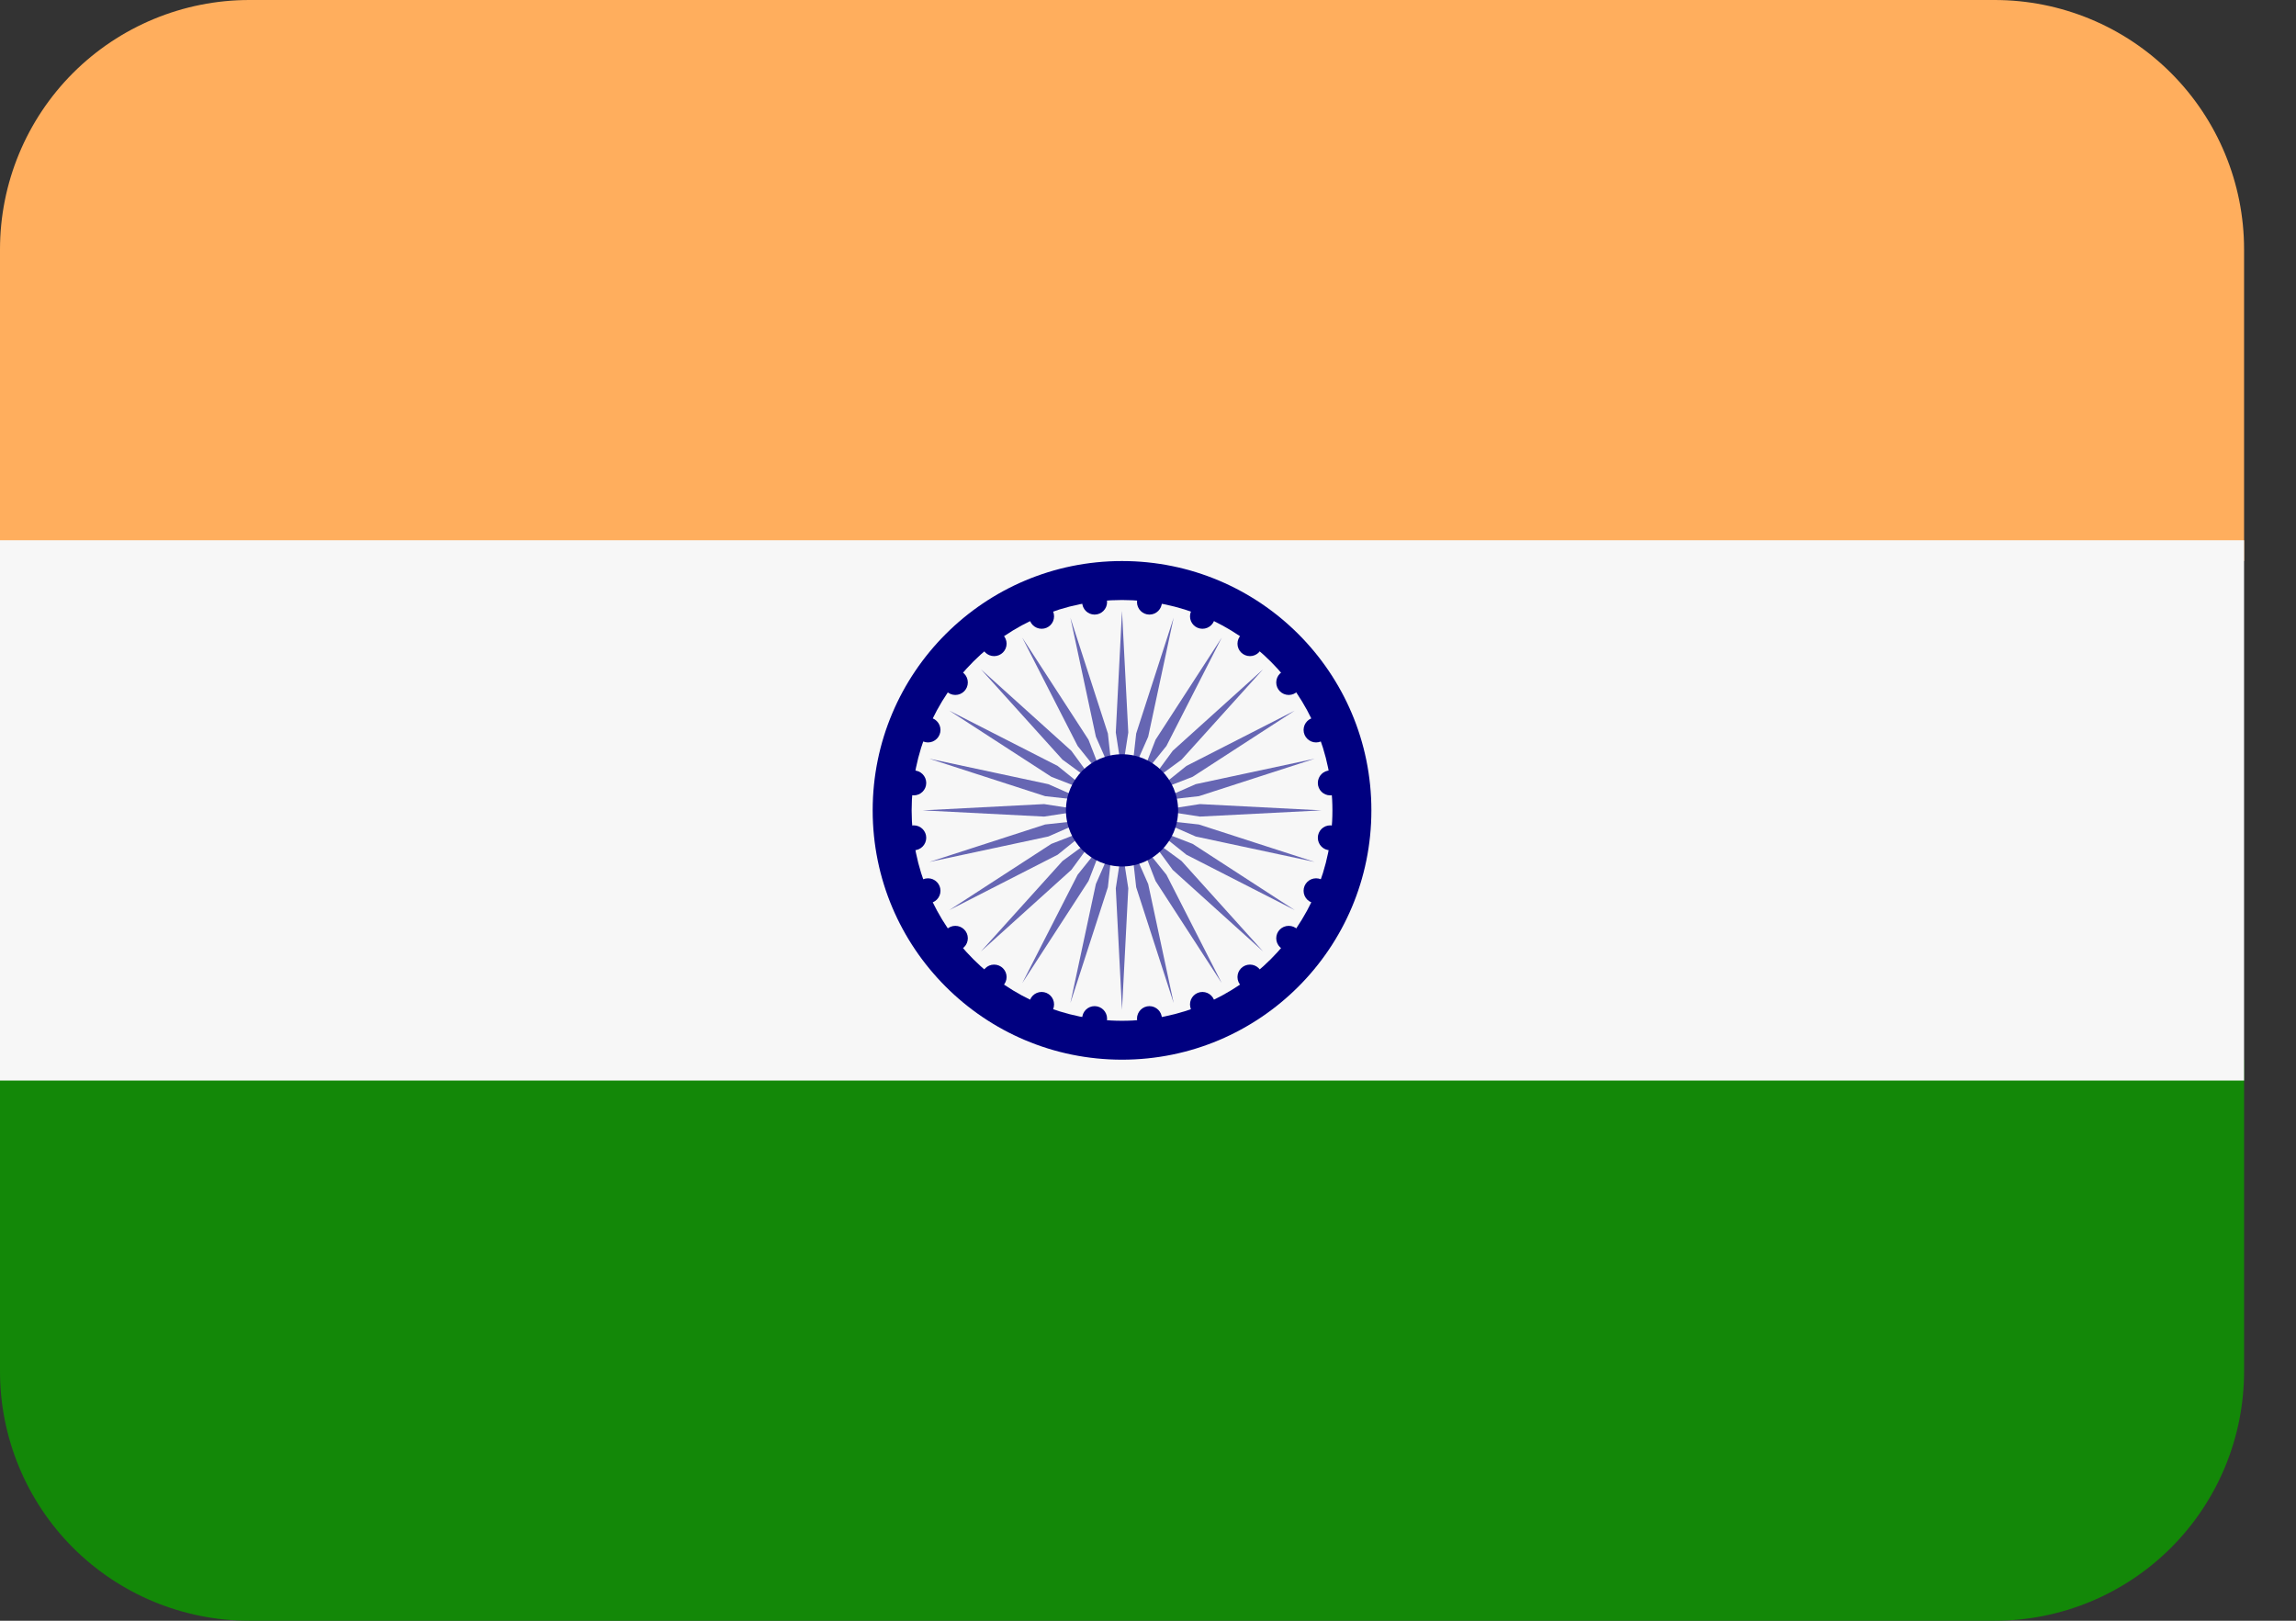 <svg width="34" height="24" viewBox="0 0 34 24" fill="none" xmlns="http://www.w3.org/2000/svg">
<rect x="0" y="0" width="34" height="24" fill="#333333" stroke="none"/>
<path d="M0 20.308C0 21.287 0.389 22.226 1.081 22.919C1.774 23.611 2.713 24 3.692 24H29.538C30.518 24 31.457 23.611 32.149 22.919C32.842 22.226 33.231 21.287 33.231 20.308V15.692H0V20.308Z" fill="#138808"/>
<path d="M33.231 8.308V3.692C33.231 2.713 32.842 1.774 32.149 1.081C31.457 0.389 30.518 0 29.538 0H3.692C2.713 0 1.774 0.389 1.081 1.081C0.389 1.774 0 2.713 0 3.692L0 8.308H33.231Z" fill="#FFAE5D"/>
<path d="M0 8H33.231V16.001H0V8Z" fill="#F7F7F7"/>
<path d="M16.615 15.692C18.655 15.692 20.308 14.039 20.308 12C20.308 9.961 18.655 8.308 16.615 8.308C14.576 8.308 12.923 9.961 12.923 12C12.923 14.039 14.576 15.692 16.615 15.692Z" fill="#000080"/>
<path d="M16.615 15.116C18.336 15.116 19.731 13.721 19.731 12C19.731 10.28 18.336 8.885 16.615 8.885C14.895 8.885 13.5 10.28 13.5 12C13.5 13.721 14.895 15.116 16.615 15.116Z" fill="#F7F7F7"/>
<path d="M16.708 10.846L16.615 11.446L16.523 10.846L16.615 9.046L16.708 10.846ZM15.851 9.147L16.228 10.909L16.472 11.464L16.406 10.862L15.851 9.147ZM15.138 9.442L15.958 11.046L16.338 11.52L16.119 10.954L15.138 9.442ZM14.526 9.911L15.734 11.249L16.224 11.608L15.865 11.118L14.526 9.911ZM14.057 10.523L15.569 11.503L16.135 11.723L15.662 11.342L14.057 10.523ZM13.762 11.235L15.477 11.79L16.08 11.857L15.524 11.612L13.762 11.235ZM13.662 12L15.461 12.092L16.061 12L15.461 11.907L13.662 12ZM13.762 12.764L15.524 12.387L16.08 12.143L15.477 12.209L13.762 12.764ZM14.057 13.477L15.662 12.657L16.135 12.277L15.569 12.496L14.057 13.477ZM14.526 14.089L15.865 12.881L16.224 12.391L15.734 12.75L14.526 14.089ZM15.138 14.558L16.119 13.046L16.338 12.48L15.958 12.953L15.138 14.558ZM15.851 14.853L16.406 13.138L16.472 12.535L16.228 13.091L15.851 14.853ZM16.615 14.954L16.708 13.154L16.615 12.554L16.523 13.154L16.615 14.954ZM17.38 14.853L17.003 13.091L16.758 12.535L16.825 13.138L17.38 14.853ZM18.092 14.558L17.273 12.953L16.892 12.48L17.112 13.046L18.092 14.558ZM18.704 14.089L17.497 12.75L17.007 12.391L17.366 12.881L18.704 14.089ZM19.173 13.477L17.661 12.496L17.095 12.277L17.569 12.657L19.173 13.477ZM19.469 12.764L17.753 12.209L17.151 12.143L17.706 12.387L19.469 12.764ZM19.569 12L17.769 11.907L17.169 12L17.769 12.092L19.569 12ZM19.469 11.235L17.706 11.612L17.151 11.857L17.753 11.79L19.469 11.235ZM19.173 10.523L17.569 11.342L17.095 11.723L17.661 11.503L19.173 10.523ZM18.704 9.911L17.366 11.118L17.007 11.608L17.497 11.249L18.704 9.911ZM18.092 9.442L17.112 10.954L16.892 11.52L17.273 11.046L18.092 9.442ZM17.38 9.147L16.825 10.862L16.758 11.464L17.003 10.909L17.38 9.147Z" fill="#6666B3"/>
<path d="M16.209 9.101C16.311 9.101 16.394 9.018 16.394 8.916C16.394 8.814 16.311 8.731 16.209 8.731C16.107 8.731 16.025 8.814 16.025 8.916C16.025 9.018 16.107 9.101 16.209 9.101Z" fill="#000080"/>
<path d="M15.425 9.311C15.527 9.311 15.609 9.228 15.609 9.127C15.609 9.025 15.527 8.942 15.425 8.942C15.323 8.942 15.24 9.025 15.24 9.127C15.24 9.228 15.323 9.311 15.425 9.311Z" fill="#000080"/>
<path d="M14.721 9.716C14.823 9.716 14.906 9.634 14.906 9.532C14.906 9.43 14.823 9.347 14.721 9.347C14.619 9.347 14.537 9.43 14.537 9.532C14.537 9.634 14.619 9.716 14.721 9.716Z" fill="#000080"/>
<path d="M14.147 10.291C14.249 10.291 14.332 10.208 14.332 10.106C14.332 10.004 14.249 9.921 14.147 9.921C14.045 9.921 13.963 10.004 13.963 10.106C13.963 10.208 14.045 10.291 14.147 10.291Z" fill="#000080"/>
<path d="M13.742 10.994C13.844 10.994 13.927 10.911 13.927 10.809C13.927 10.707 13.844 10.624 13.742 10.624C13.64 10.624 13.557 10.707 13.557 10.809C13.557 10.911 13.64 10.994 13.742 10.994Z" fill="#000080"/>
<path d="M13.531 11.778C13.633 11.778 13.716 11.696 13.716 11.594C13.716 11.492 13.633 11.409 13.531 11.409C13.43 11.409 13.347 11.492 13.347 11.594C13.347 11.696 13.43 11.778 13.531 11.778Z" fill="#000080"/>
<path d="M13.531 12.591C13.633 12.591 13.716 12.508 13.716 12.406C13.716 12.304 13.633 12.222 13.531 12.222C13.43 12.222 13.347 12.304 13.347 12.406C13.347 12.508 13.43 12.591 13.531 12.591Z" fill="#000080"/>
<path d="M13.742 13.376C13.844 13.376 13.927 13.293 13.927 13.191C13.927 13.089 13.844 13.006 13.742 13.006C13.64 13.006 13.557 13.089 13.557 13.191C13.557 13.293 13.64 13.376 13.742 13.376Z" fill="#000080"/>
<path d="M14.147 14.079C14.249 14.079 14.332 13.996 14.332 13.894C14.332 13.792 14.249 13.71 14.147 13.71C14.045 13.71 13.963 13.792 13.963 13.894C13.963 13.996 14.045 14.079 14.147 14.079Z" fill="#000080"/>
<path d="M14.721 14.653C14.823 14.653 14.906 14.57 14.906 14.468C14.906 14.366 14.823 14.284 14.721 14.284C14.619 14.284 14.537 14.366 14.537 14.468C14.537 14.57 14.619 14.653 14.721 14.653Z" fill="#000080"/>
<path d="M15.425 15.058C15.527 15.058 15.609 14.976 15.609 14.874C15.609 14.772 15.527 14.689 15.425 14.689C15.323 14.689 15.24 14.772 15.24 14.874C15.24 14.976 15.323 15.058 15.425 15.058Z" fill="#000080"/>
<path d="M16.209 15.269C16.311 15.269 16.394 15.186 16.394 15.084C16.394 14.982 16.311 14.899 16.209 14.899C16.107 14.899 16.025 14.982 16.025 15.084C16.025 15.186 16.107 15.269 16.209 15.269Z" fill="#000080"/>
<path d="M17.021 15.269C17.123 15.269 17.206 15.186 17.206 15.084C17.206 14.982 17.123 14.899 17.021 14.899C16.92 14.899 16.837 14.982 16.837 15.084C16.837 15.186 16.92 15.269 17.021 15.269Z" fill="#000080"/>
<path d="M17.806 15.058C17.908 15.058 17.991 14.976 17.991 14.874C17.991 14.772 17.908 14.689 17.806 14.689C17.704 14.689 17.622 14.772 17.622 14.874C17.622 14.976 17.704 15.058 17.806 15.058Z" fill="#000080"/>
<path d="M18.51 14.653C18.611 14.653 18.694 14.57 18.694 14.468C18.694 14.366 18.611 14.284 18.51 14.284C18.408 14.284 18.325 14.366 18.325 14.468C18.325 14.57 18.408 14.653 18.51 14.653Z" fill="#000080"/>
<path d="M19.084 14.079C19.186 14.079 19.268 13.996 19.268 13.894C19.268 13.792 19.186 13.71 19.084 13.71C18.982 13.71 18.899 13.792 18.899 13.894C18.899 13.996 18.982 14.079 19.084 14.079Z" fill="#000080"/>
<path d="M19.489 13.376C19.591 13.376 19.674 13.293 19.674 13.191C19.674 13.089 19.591 13.006 19.489 13.006C19.387 13.006 19.304 13.089 19.304 13.191C19.304 13.293 19.387 13.376 19.489 13.376Z" fill="#000080"/>
<path d="M19.699 12.591C19.801 12.591 19.884 12.508 19.884 12.406C19.884 12.304 19.801 12.222 19.699 12.222C19.597 12.222 19.515 12.304 19.515 12.406C19.515 12.508 19.597 12.591 19.699 12.591Z" fill="#000080"/>
<path d="M19.699 11.778C19.801 11.778 19.884 11.696 19.884 11.594C19.884 11.492 19.801 11.409 19.699 11.409C19.597 11.409 19.515 11.492 19.515 11.594C19.515 11.696 19.597 11.778 19.699 11.778Z" fill="#000080"/>
<path d="M19.489 10.994C19.591 10.994 19.674 10.911 19.674 10.809C19.674 10.707 19.591 10.624 19.489 10.624C19.387 10.624 19.304 10.707 19.304 10.809C19.304 10.911 19.387 10.994 19.489 10.994Z" fill="#000080"/>
<path d="M19.084 10.291C19.186 10.291 19.268 10.208 19.268 10.106C19.268 10.004 19.186 9.921 19.084 9.921C18.982 9.921 18.899 10.004 18.899 10.106C18.899 10.208 18.982 10.291 19.084 10.291Z" fill="#000080"/>
<path d="M18.51 9.716C18.611 9.716 18.694 9.634 18.694 9.532C18.694 9.43 18.611 9.347 18.51 9.347C18.408 9.347 18.325 9.43 18.325 9.532C18.325 9.634 18.408 9.716 18.51 9.716Z" fill="#000080"/>
<path d="M17.806 9.311C17.908 9.311 17.991 9.228 17.991 9.127C17.991 9.025 17.908 8.942 17.806 8.942C17.704 8.942 17.622 9.025 17.622 9.127C17.622 9.228 17.704 9.311 17.806 9.311Z" fill="#000080"/>
<path d="M17.021 9.101C17.123 9.101 17.206 9.018 17.206 8.916C17.206 8.814 17.123 8.731 17.021 8.731C16.92 8.731 16.837 8.814 16.837 8.916C16.837 9.018 16.92 9.101 17.021 9.101Z" fill="#000080"/>
<path d="M16.615 12.831C17.074 12.831 17.446 12.459 17.446 12C17.446 11.541 17.074 11.169 16.615 11.169C16.157 11.169 15.785 11.541 15.785 12C15.785 12.459 16.157 12.831 16.615 12.831Z" fill="#000080"/>
</svg>

